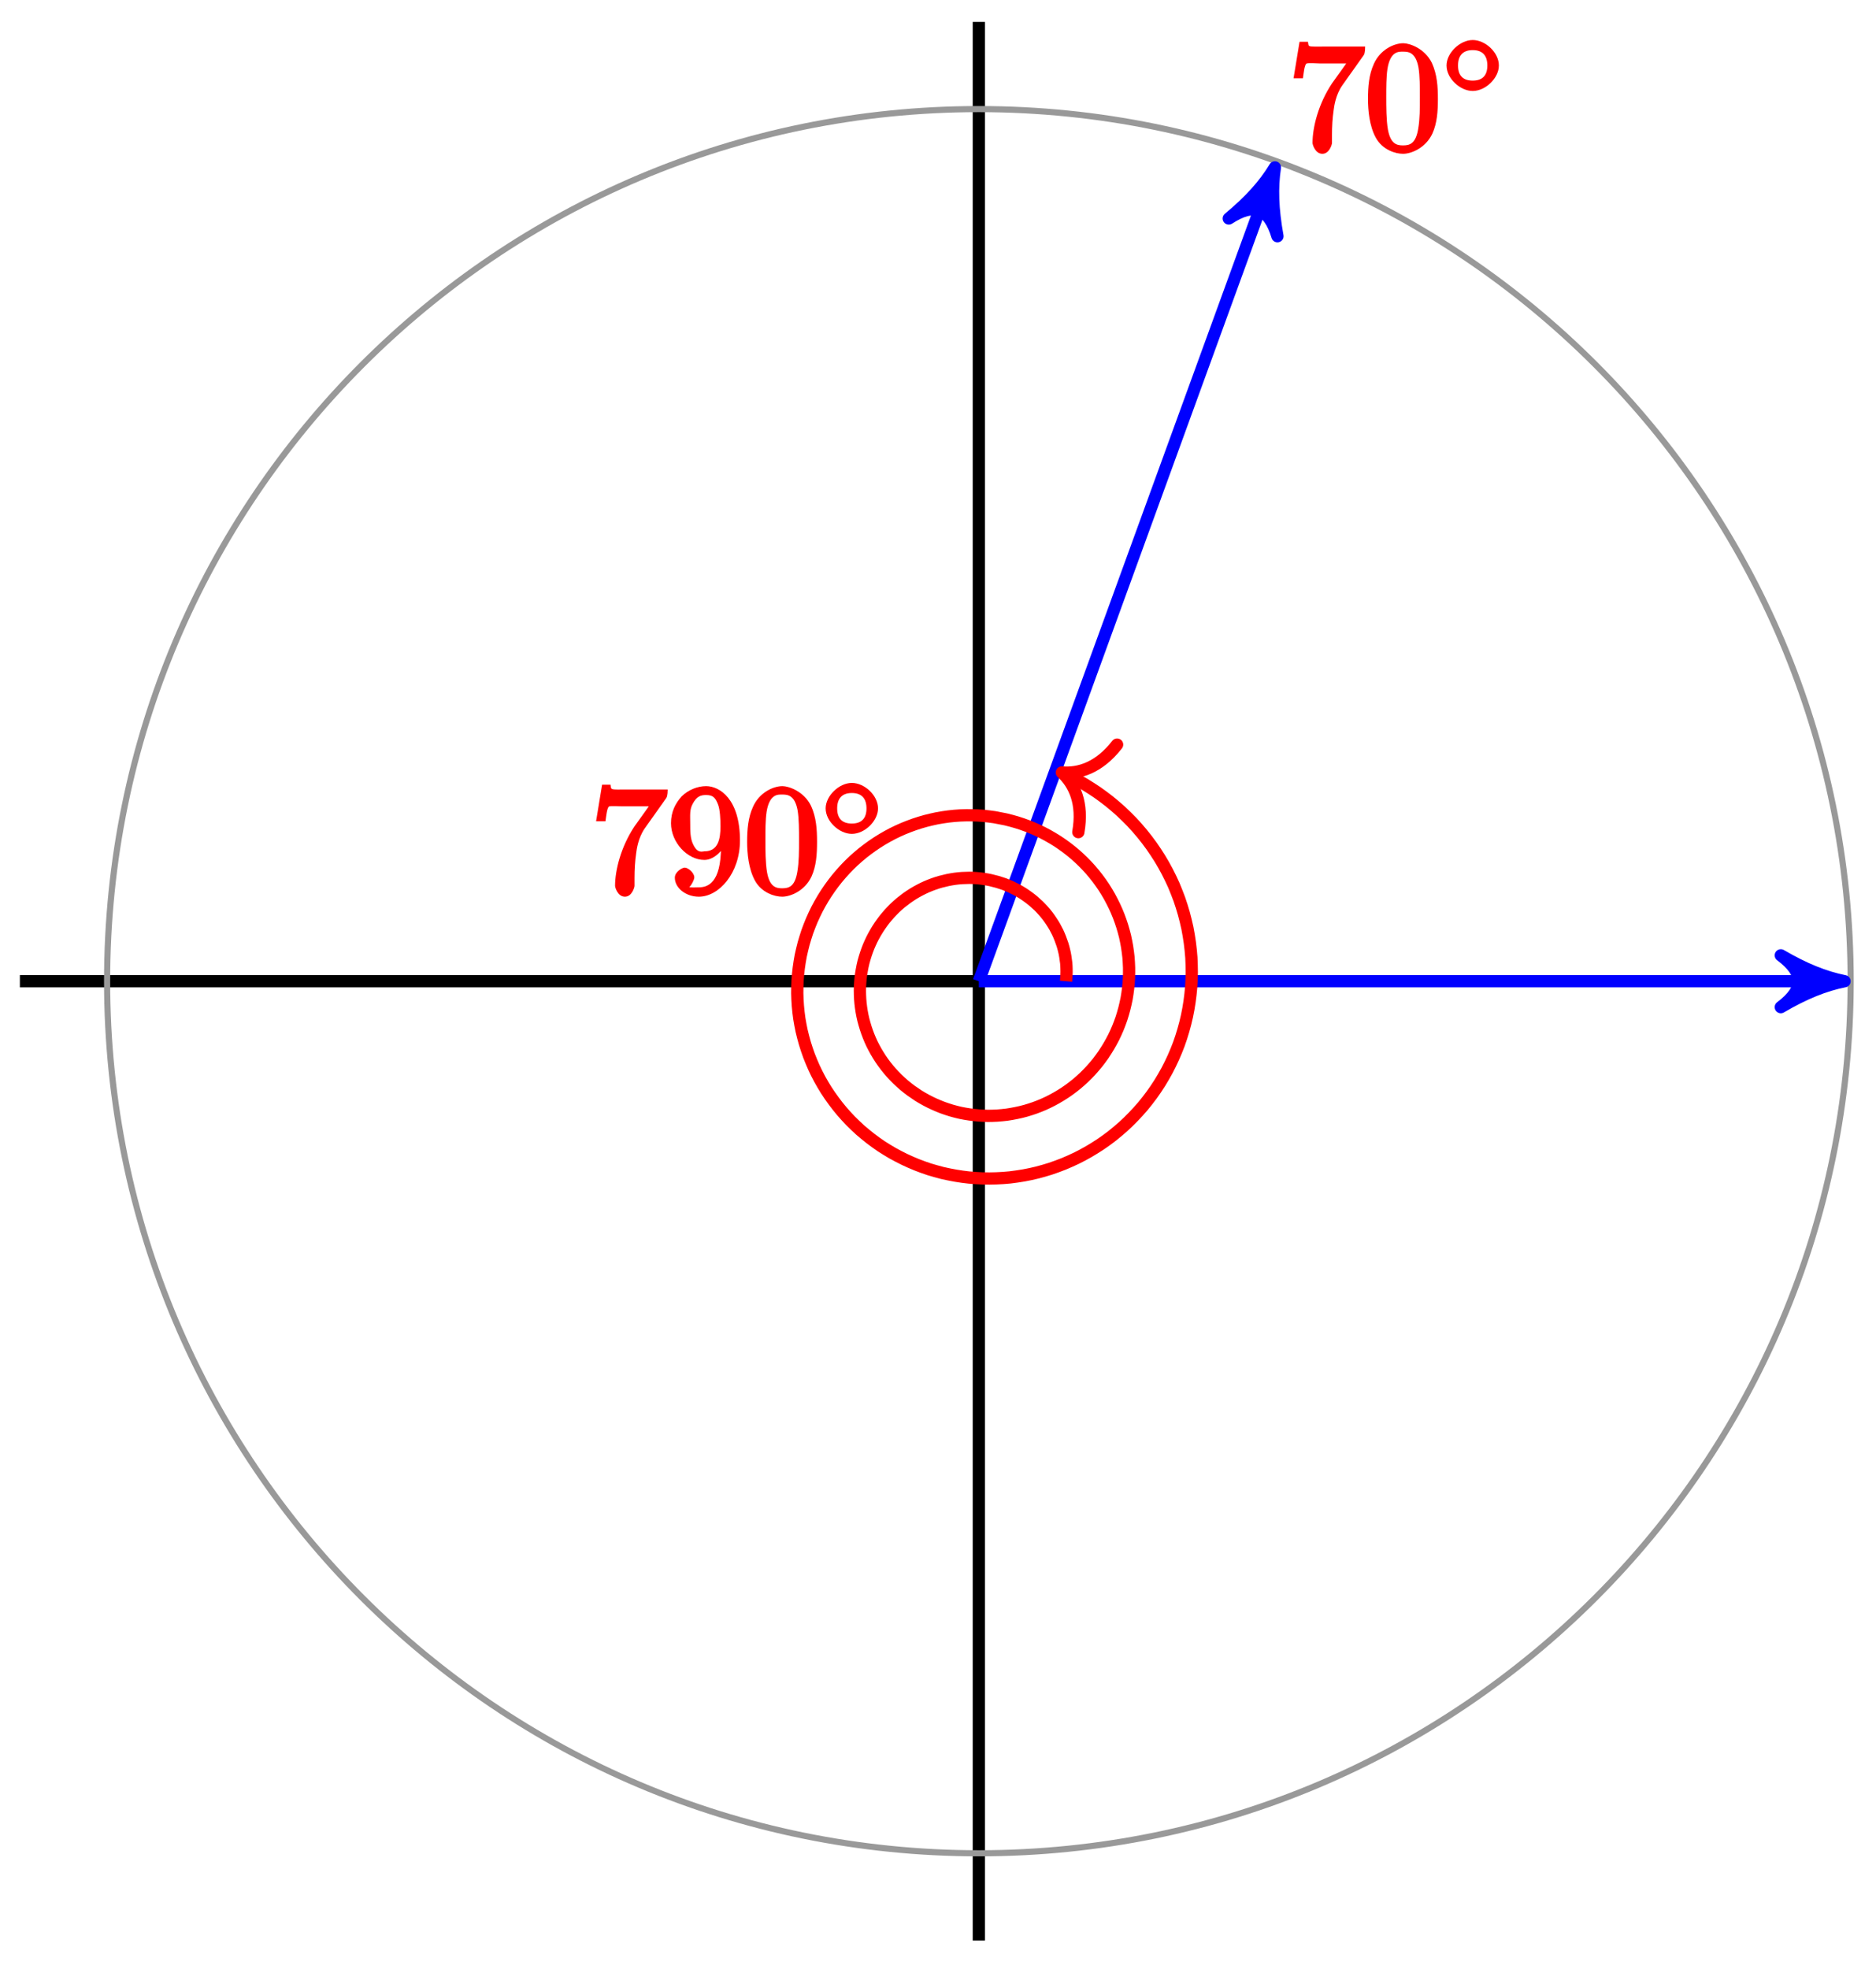 <?xml version="1.0" encoding="UTF-8"?>
<svg xmlns="http://www.w3.org/2000/svg" xmlns:xlink="http://www.w3.org/1999/xlink" width="122pt" height="128pt" viewBox="0 0 122 128" version="1.1">
<defs>
<g>
<symbol overflow="visible" id="glyph0-0">
<path style="stroke:none;" d=""/>
</symbol>
<symbol overflow="visible" id="glyph0-1">
<path style="stroke:none;" d="M 4.859 -6.125 C 4.953 -6.234 5 -6.375 5 -6.75 L 2.406 -6.75 C 1.203 -6.75 1.344 -6.703 1.281 -7.062 L 0.734 -7.062 L 0.344 -4.688 L 0.953 -4.688 C 1 -5 1.047 -5.516 1.172 -5.641 C 1.25 -5.703 1.906 -5.656 2.031 -5.656 L 3.766 -5.656 C 3.859 -5.766 3.078 -4.688 2.844 -4.359 C 1.953 -3.016 1.578 -1.5 1.578 -0.484 C 1.578 -0.391 1.75 0.219 2.219 0.219 C 2.672 0.219 2.844 -0.391 2.844 -0.484 L 2.844 -1 C 2.844 -1.547 2.875 -2.094 2.953 -2.625 C 2.984 -2.859 3.078 -3.609 3.516 -4.234 Z M 4.859 -6.125 "/>
</symbol>
<symbol overflow="visible" id="glyph0-2">
<path style="stroke:none;" d="M 4.75 -3.344 C 4.75 -4.141 4.703 -4.938 4.359 -5.688 C 3.891 -6.641 2.906 -6.969 2.5 -6.969 C 1.891 -6.969 0.984 -6.547 0.578 -5.609 C 0.266 -4.922 0.203 -4.141 0.203 -3.344 C 0.203 -2.609 0.297 -1.594 0.703 -0.844 C 1.141 -0.031 2 0.219 2.484 0.219 C 3.016 0.219 3.953 -0.156 4.391 -1.094 C 4.703 -1.781 4.75 -2.562 4.75 -3.344 Z M 2.484 -0.328 C 2.094 -0.328 1.672 -0.406 1.5 -1.359 C 1.391 -1.969 1.391 -2.875 1.391 -3.469 C 1.391 -4.109 1.391 -4.766 1.469 -5.297 C 1.656 -6.484 2.234 -6.422 2.484 -6.422 C 2.812 -6.422 3.297 -6.406 3.484 -5.406 C 3.578 -4.859 3.578 -4.094 3.578 -3.469 C 3.578 -2.719 3.578 -2.047 3.469 -1.406 C 3.312 -0.453 2.938 -0.328 2.484 -0.328 Z M 2.484 -0.328 "/>
</symbol>
<symbol overflow="visible" id="glyph0-3">
<path style="stroke:none;" d="M 3.484 -3.328 L 3.484 -3.016 C 3.484 -0.672 2.625 -0.391 2.047 -0.391 C 1.875 -0.391 1.453 -0.359 1.422 -0.422 C 1.5 -0.422 1.75 -0.875 1.75 -1.031 C 1.75 -1.344 1.344 -1.672 1.125 -1.672 C 0.969 -1.672 0.484 -1.406 0.484 -1.016 C 0.484 -0.344 1.203 0.219 2.047 0.219 C 3.344 0.219 4.719 -1.297 4.719 -3.438 C 4.719 -6.125 3.406 -6.969 2.516 -6.969 C 1.969 -6.969 1.359 -6.734 0.922 -6.297 C 0.516 -5.844 0.234 -5.297 0.234 -4.562 C 0.234 -3.312 1.297 -2.172 2.406 -2.172 C 3.016 -2.172 3.594 -2.75 3.828 -3.328 Z M 2.422 -2.734 C 2.266 -2.734 1.969 -2.562 1.672 -3.188 C 1.484 -3.562 1.484 -4.062 1.484 -4.547 C 1.484 -5.078 1.438 -5.438 1.641 -5.812 C 1.906 -6.312 2.172 -6.391 2.516 -6.391 C 2.984 -6.391 3.125 -6.203 3.297 -5.766 C 3.422 -5.438 3.453 -4.812 3.453 -4.359 C 3.453 -3.531 3.297 -2.734 2.422 -2.734 Z M 2.422 -2.734 "/>
</symbol>
<symbol overflow="visible" id="glyph1-0">
<path style="stroke:none;" d=""/>
</symbol>
<symbol overflow="visible" id="glyph1-1">
<path style="stroke:none;" d="M 3.734 -1.906 C 3.734 -2.75 2.859 -3.562 2.031 -3.562 C 1.203 -3.562 0.328 -2.719 0.328 -1.906 C 0.328 -1.062 1.219 -0.25 2.031 -0.25 C 2.875 -0.25 3.734 -1.094 3.734 -1.906 Z M 2.031 -0.922 C 1.375 -0.922 1.078 -1.281 1.078 -1.906 C 1.078 -2.547 1.391 -2.906 2.031 -2.906 C 2.688 -2.906 2.984 -2.531 2.984 -1.906 C 2.984 -1.266 2.672 -0.922 2.031 -0.922 Z M 2.031 -0.922 "/>
</symbol>
</g>
</defs>
<g id="surface1">
<path style="fill:none;stroke-width:0.797;stroke-linecap:butt;stroke-linejoin:miter;stroke:rgb(0%,0%,0%);stroke-opacity:1;stroke-miterlimit:10;" d="M -0.001 -62.362 L -0.001 62.362 " transform="matrix(1,0,0,-1,63.657,63.787)"/>
<path style="fill:none;stroke-width:0.797;stroke-linecap:butt;stroke-linejoin:miter;stroke:rgb(0%,0%,0%);stroke-opacity:1;stroke-miterlimit:10;" d="M -62.364 -0.002 L -0.001 -0.002 " transform="matrix(1,0,0,-1,63.657,63.787)"/>
<path style="fill:none;stroke-width:0.399;stroke-linecap:butt;stroke-linejoin:miter;stroke:rgb(59.999%,59.999%,59.999%);stroke-opacity:1;stroke-miterlimit:10;" d="M 56.695 -0.002 C 56.695 31.313 31.312 56.695 -0.001 56.695 C -31.313 56.695 -56.692 31.313 -56.692 -0.002 C -56.692 -31.313 -31.313 -56.694 -0.001 -56.694 C 31.312 -56.694 56.695 -31.313 56.695 -0.002 Z M 56.695 -0.002 " transform="matrix(1,0,0,-1,63.657,63.787)"/>
<path style="fill:none;stroke-width:0.797;stroke-linecap:butt;stroke-linejoin:miter;stroke:rgb(0%,0%,100%);stroke-opacity:1;stroke-miterlimit:10;" d="M -0.001 -0.002 L 55.257 -0.002 " transform="matrix(1,0,0,-1,63.657,63.787)"/>
<path style="fill-rule:nonzero;fill:rgb(0%,0%,100%);fill-opacity:1;stroke-width:0.797;stroke-linecap:butt;stroke-linejoin:round;stroke:rgb(0%,0%,100%);stroke-opacity:1;stroke-miterlimit:10;" d="M 1.037 -0.002 C -0.26 0.26 -1.553 0.776 -3.107 1.682 C -1.553 0.518 -1.553 -0.517 -3.107 -1.685 C -1.553 -0.779 -0.26 -0.259 1.037 -0.002 Z M 1.037 -0.002 " transform="matrix(1,0,0,-1,118.916,63.787)"/>
<path style="fill:none;stroke-width:0.797;stroke-linecap:butt;stroke-linejoin:miter;stroke:rgb(0%,0%,100%);stroke-opacity:1;stroke-miterlimit:10;" d="M -0.001 -0.002 L 18.902 51.926 " transform="matrix(1,0,0,-1,63.657,63.787)"/>
<path style="fill-rule:nonzero;fill:rgb(0%,0%,100%);fill-opacity:1;stroke-width:0.797;stroke-linecap:butt;stroke-linejoin:round;stroke:rgb(0%,0%,100%);stroke-opacity:1;stroke-miterlimit:10;" d="M 1.037 0.002 C -0.257 0.258 -1.555 0.775 -3.109 1.685 C -1.553 0.518 -1.555 -0.518 -3.109 -1.682 C -1.556 -0.776 -0.261 -0.259 1.037 0.002 Z M 1.037 0.002 " transform="matrix(0.342,-0.94,-0.94,-0.342,82.557,11.858)"/>
<g style="fill:rgb(100%,0%,0%);fill-opacity:1;">
  <use xlink:href="#glyph0-1" x="83.778" y="9.78"/>
  <use xlink:href="#glyph0-2" x="88.759" y="9.78"/>
</g>
<g style="fill:rgb(100%,0%,0%);fill-opacity:1;">
  <use xlink:href="#glyph1-1" x="93.741" y="6.164"/>
</g>
<path style="fill:none;stroke-width:0.797;stroke-linecap:butt;stroke-linejoin:miter;stroke:rgb(100%,0%,0%);stroke-opacity:1;stroke-miterlimit:10;" d="M 5.671 -0.002 C 5.671 -0.002 5.695 0.284 5.698 0.397 C 5.706 0.506 5.706 0.682 5.702 0.795 C 5.702 0.905 5.691 1.084 5.679 1.198 C 5.667 1.311 5.644 1.487 5.624 1.6 C 5.609 1.713 5.57 1.889 5.542 2.002 C 5.519 2.112 5.468 2.287 5.433 2.397 C 5.398 2.506 5.335 2.682 5.292 2.787 C 5.253 2.897 5.175 3.069 5.128 3.174 C 5.077 3.28 4.988 3.444 4.933 3.545 C 4.874 3.647 4.773 3.811 4.706 3.908 C 4.644 4.006 4.53 4.162 4.46 4.256 C 4.386 4.35 4.265 4.498 4.183 4.588 C 4.105 4.678 3.972 4.815 3.886 4.901 C 3.796 4.986 3.655 5.115 3.562 5.193 C 3.468 5.272 3.316 5.397 3.214 5.467 C 3.116 5.541 2.952 5.65 2.851 5.717 C 2.745 5.783 2.573 5.885 2.464 5.943 C 2.355 6.002 2.175 6.092 2.062 6.143 C 1.948 6.193 1.761 6.272 1.644 6.315 C 1.523 6.357 1.331 6.42 1.21 6.455 C 1.089 6.49 0.89 6.541 0.765 6.568 C 0.64 6.596 0.437 6.635 0.312 6.65 C 0.183 6.67 -0.02 6.693 -0.149 6.701 C -0.278 6.713 -0.489 6.721 -0.618 6.721 C -0.747 6.721 -0.958 6.713 -1.091 6.705 C -1.22 6.697 -1.43 6.678 -1.559 6.658 C -1.692 6.639 -1.903 6.604 -2.032 6.576 C -2.161 6.549 -2.368 6.498 -2.497 6.463 C -2.626 6.428 -2.833 6.361 -2.958 6.315 C -3.087 6.268 -3.286 6.19 -3.411 6.135 C -3.536 6.08 -3.731 5.986 -3.852 5.92 C -3.973 5.858 -4.165 5.748 -4.278 5.678 C -4.395 5.604 -4.579 5.483 -4.692 5.401 C -4.805 5.318 -4.977 5.182 -5.087 5.096 C -5.192 5.006 -5.36 4.858 -5.462 4.76 C -5.559 4.662 -5.72 4.502 -5.813 4.397 C -5.907 4.295 -6.052 4.119 -6.141 4.01 C -6.227 3.897 -6.364 3.713 -6.442 3.596 C -6.524 3.479 -6.645 3.283 -6.716 3.162 C -6.79 3.037 -6.899 2.834 -6.962 2.705 C -7.024 2.576 -7.122 2.365 -7.177 2.229 C -7.231 2.096 -7.309 1.877 -7.356 1.737 C -7.403 1.6 -7.466 1.373 -7.505 1.233 C -7.54 1.088 -7.591 0.858 -7.614 0.713 C -7.641 0.569 -7.677 0.334 -7.692 0.186 C -7.708 0.037 -7.723 -0.201 -7.731 -0.349 C -7.735 -0.498 -7.739 -0.736 -7.731 -0.888 C -7.727 -1.037 -7.712 -1.279 -7.696 -1.427 C -7.68 -1.58 -7.649 -1.822 -7.622 -1.97 C -7.598 -2.119 -7.548 -2.357 -7.512 -2.505 C -7.473 -2.654 -7.407 -2.892 -7.36 -3.037 C -7.313 -3.185 -7.231 -3.415 -7.173 -3.56 C -7.118 -3.705 -7.016 -3.931 -6.95 -4.072 C -6.88 -4.212 -6.766 -4.431 -6.688 -4.568 C -6.61 -4.704 -6.477 -4.915 -6.391 -5.048 C -6.305 -5.177 -6.157 -5.384 -6.059 -5.509 C -5.962 -5.634 -5.802 -5.829 -5.696 -5.947 C -5.591 -6.064 -5.411 -6.251 -5.298 -6.361 C -5.184 -6.474 -4.993 -6.646 -4.872 -6.751 C -4.751 -6.853 -4.548 -7.013 -4.415 -7.111 C -4.286 -7.204 -4.071 -7.349 -3.934 -7.439 C -3.798 -7.525 -3.571 -7.657 -3.43 -7.732 C -3.286 -7.81 -3.052 -7.927 -2.899 -7.993 C -2.751 -8.06 -2.509 -8.161 -2.352 -8.22 C -2.2 -8.275 -1.946 -8.361 -1.786 -8.407 C -1.63 -8.454 -1.368 -8.521 -1.208 -8.556 C -1.044 -8.591 -0.782 -8.638 -0.614 -8.661 C -0.45 -8.685 -0.18 -8.716 -0.016 -8.728 C 0.152 -8.743 0.425 -8.751 0.593 -8.755 C 0.761 -8.755 1.034 -8.747 1.202 -8.736 C 1.374 -8.724 1.644 -8.7 1.816 -8.677 C 1.984 -8.653 2.253 -8.607 2.421 -8.571 C 2.589 -8.54 2.859 -8.474 3.027 -8.427 C 3.191 -8.38 3.456 -8.298 3.62 -8.239 C 3.784 -8.181 4.042 -8.079 4.202 -8.009 C 4.363 -7.939 4.616 -7.818 4.769 -7.736 C 4.925 -7.654 5.171 -7.517 5.32 -7.423 C 5.472 -7.333 5.706 -7.177 5.851 -7.072 C 5.995 -6.97 6.218 -6.798 6.355 -6.685 C 6.495 -6.572 6.706 -6.38 6.835 -6.259 C 6.968 -6.134 7.167 -5.931 7.288 -5.798 C 7.409 -5.665 7.597 -5.447 7.71 -5.306 C 7.823 -5.165 7.995 -4.931 8.097 -4.783 C 8.198 -4.63 8.359 -4.384 8.448 -4.228 C 8.542 -4.072 8.683 -3.814 8.765 -3.65 C 8.847 -3.49 8.968 -3.22 9.038 -3.052 C 9.109 -2.88 9.214 -2.603 9.273 -2.427 C 9.331 -2.255 9.413 -1.97 9.46 -1.791 C 9.507 -1.611 9.573 -1.318 9.609 -1.134 C 9.64 -0.955 9.687 -0.658 9.706 -0.47 C 9.73 -0.283 9.753 0.014 9.761 0.202 C 9.769 0.389 9.773 0.694 9.769 0.881 C 9.765 1.073 9.745 1.373 9.73 1.565 C 9.71 1.752 9.671 2.057 9.64 2.244 C 9.609 2.432 9.55 2.733 9.507 2.92 C 9.46 3.104 9.382 3.401 9.323 3.584 C 9.265 3.768 9.163 4.061 9.093 4.24 C 9.023 4.42 8.902 4.709 8.816 4.881 C 8.734 5.057 8.589 5.334 8.495 5.506 C 8.402 5.674 8.238 5.943 8.132 6.107 C 8.023 6.272 7.843 6.529 7.722 6.686 C 7.605 6.842 7.402 7.088 7.273 7.236 C 7.144 7.385 6.925 7.615 6.784 7.756 C 6.644 7.896 6.409 8.111 6.257 8.244 C 6.109 8.373 5.859 8.572 5.698 8.693 C 5.538 8.814 5.273 8.998 5.105 9.107 C 4.933 9.217 4.655 9.381 4.48 9.478 C 4.304 9.576 4.015 9.725 3.831 9.807 C 3.648 9.892 3.347 10.021 3.155 10.092 C 2.964 10.166 2.655 10.271 2.46 10.33 C 2.265 10.389 1.945 10.474 1.745 10.521 C 1.546 10.564 1.222 10.627 1.019 10.662 C 0.816 10.693 0.484 10.732 0.277 10.752 C 0.073 10.767 -0.259 10.787 -0.469 10.787 C -0.677 10.791 -1.009 10.787 -1.22 10.775 C -1.427 10.764 -1.762 10.736 -1.97 10.709 C -2.177 10.685 -2.512 10.631 -2.716 10.592 C -2.923 10.549 -3.255 10.474 -3.458 10.42 C -3.661 10.365 -3.989 10.267 -4.188 10.197 C -4.387 10.127 -4.708 10.006 -4.903 9.924 C -5.098 9.842 -5.411 9.697 -5.602 9.6 C -5.794 9.502 -6.095 9.334 -6.278 9.225 C -6.462 9.115 -6.755 8.928 -6.93 8.803 C -7.106 8.682 -7.384 8.471 -7.552 8.338 C -7.72 8.201 -7.985 7.975 -8.145 7.826 C -8.305 7.678 -8.552 7.432 -8.7 7.272 C -8.848 7.111 -9.083 6.85 -9.22 6.678 C -9.356 6.51 -9.571 6.229 -9.696 6.049 C -9.825 5.869 -10.02 5.572 -10.134 5.381 C -10.247 5.193 -10.423 4.885 -10.524 4.686 C -10.622 4.49 -10.778 4.166 -10.864 3.963 C -10.95 3.76 -11.083 3.424 -11.157 3.213 C -11.227 3.002 -11.337 2.658 -11.395 2.444 C -11.454 2.225 -11.536 1.877 -11.583 1.655 C -11.626 1.436 -11.684 1.076 -11.712 0.854 C -11.743 0.627 -11.774 0.268 -11.79 0.041 C -11.802 -0.185 -11.809 -0.552 -11.809 -0.779 C -11.805 -1.005 -11.79 -1.373 -11.77 -1.599 C -11.751 -1.83 -11.712 -2.193 -11.677 -2.419 C -11.641 -2.646 -11.575 -3.009 -11.524 -3.236 C -11.473 -3.458 -11.38 -3.818 -11.313 -4.04 C -11.247 -4.263 -11.13 -4.615 -11.048 -4.833 C -10.966 -5.048 -10.825 -5.392 -10.727 -5.607 C -10.63 -5.818 -10.466 -6.154 -10.352 -6.357 C -10.239 -6.564 -10.052 -6.888 -9.923 -7.087 C -9.798 -7.282 -9.583 -7.595 -9.442 -7.782 C -9.305 -7.974 -9.067 -8.271 -8.915 -8.45 C -8.762 -8.63 -8.505 -8.911 -8.341 -9.079 C -8.173 -9.251 -7.895 -9.513 -7.72 -9.673 C -7.54 -9.829 -7.247 -10.071 -7.055 -10.22 C -6.868 -10.364 -6.555 -10.591 -6.356 -10.724 C -6.157 -10.856 -5.825 -11.056 -5.618 -11.177 C -5.407 -11.294 -5.067 -11.474 -4.848 -11.579 C -4.63 -11.685 -4.274 -11.841 -4.048 -11.931 C -3.825 -12.021 -3.458 -12.153 -3.227 -12.228 C -2.993 -12.298 -2.618 -12.407 -2.38 -12.466 C -2.141 -12.52 -1.759 -12.603 -1.516 -12.642 C -1.274 -12.685 -0.884 -12.739 -0.641 -12.763 C -0.395 -12.786 -0.001 -12.813 0.245 -12.821 C 0.491 -12.829 0.89 -12.829 1.136 -12.817 C 1.382 -12.81 1.78 -12.782 2.027 -12.755 C 2.277 -12.727 2.671 -12.669 2.917 -12.626 C 3.159 -12.583 3.554 -12.501 3.796 -12.438 C 4.038 -12.376 4.425 -12.267 4.663 -12.188 C 4.902 -12.11 5.28 -11.97 5.515 -11.876 C 5.749 -11.782 6.12 -11.614 6.347 -11.505 C 6.573 -11.396 6.933 -11.204 7.152 -11.075 C 7.37 -10.95 7.718 -10.732 7.929 -10.591 C 8.14 -10.45 8.472 -10.208 8.671 -10.052 C 8.874 -9.892 9.187 -9.63 9.378 -9.458 C 9.57 -9.286 9.866 -9.001 10.042 -8.814 C 10.222 -8.63 10.499 -8.325 10.667 -8.126 C 10.831 -7.931 11.089 -7.603 11.241 -7.392 C 11.394 -7.185 11.624 -6.841 11.765 -6.618 C 11.902 -6.4 12.113 -6.036 12.234 -5.81 C 12.359 -5.579 12.542 -5.204 12.648 -4.966 C 12.757 -4.724 12.917 -4.337 13.007 -4.091 C 13.097 -3.845 13.23 -3.443 13.3 -3.189 C 13.374 -2.939 13.48 -2.529 13.534 -2.271 C 13.589 -2.013 13.667 -1.595 13.702 -1.33 C 13.741 -1.068 13.788 -0.646 13.808 -0.38 C 13.827 -0.115 13.847 0.311 13.847 0.577 C 13.847 0.842 13.835 1.272 13.82 1.537 C 13.8 1.807 13.761 2.233 13.722 2.498 C 13.687 2.764 13.616 3.19 13.562 3.455 C 13.507 3.717 13.405 4.139 13.331 4.401 C 13.261 4.658 13.128 5.072 13.038 5.33 C 12.945 5.584 12.784 5.99 12.679 6.24 C 12.57 6.486 12.382 6.881 12.253 7.123 C 12.128 7.365 11.913 7.748 11.769 7.978 C 11.624 8.213 11.382 8.58 11.222 8.803 C 11.066 9.025 10.796 9.377 10.62 9.588 C 10.445 9.803 10.152 10.135 9.964 10.334 C 9.773 10.533 9.456 10.846 9.253 11.033 C 9.05 11.221 8.71 11.51 8.491 11.685 C 8.277 11.857 7.917 12.123 7.687 12.283 C 7.456 12.439 7.081 12.681 6.839 12.826 C 6.601 12.967 6.206 13.181 5.952 13.306 C 5.702 13.435 5.034 13.732 5.761 13.408 " transform="matrix(1,0,0,-1,63.657,63.787)"/>
<path style="fill:none;stroke-width:0.797;stroke-linecap:round;stroke-linejoin:round;stroke:rgb(100%,0%,0%);stroke-opacity:1;stroke-miterlimit:10;" d="M -2.55 3.113 C -2.084 1.243 -1.044 0.363 0 0.001 C -1.047 -0.365 -2.084 -1.244 -2.55 -3.113 " transform="matrix(-0.914,-0.405,-0.405,0.914,69.056,50.218)"/>
<g style="fill:rgb(100%,0%,0%);fill-opacity:1;">
  <use xlink:href="#glyph0-1" x="38.421" y="58.075"/>
  <use xlink:href="#glyph0-3" x="43.402" y="58.075"/>
  <use xlink:href="#glyph0-2" x="48.384" y="58.075"/>
</g>
<g style="fill:rgb(100%,0%,0%);fill-opacity:1;">
  <use xlink:href="#glyph1-1" x="53.365" y="54.459"/>
</g>
</g>
</svg>
